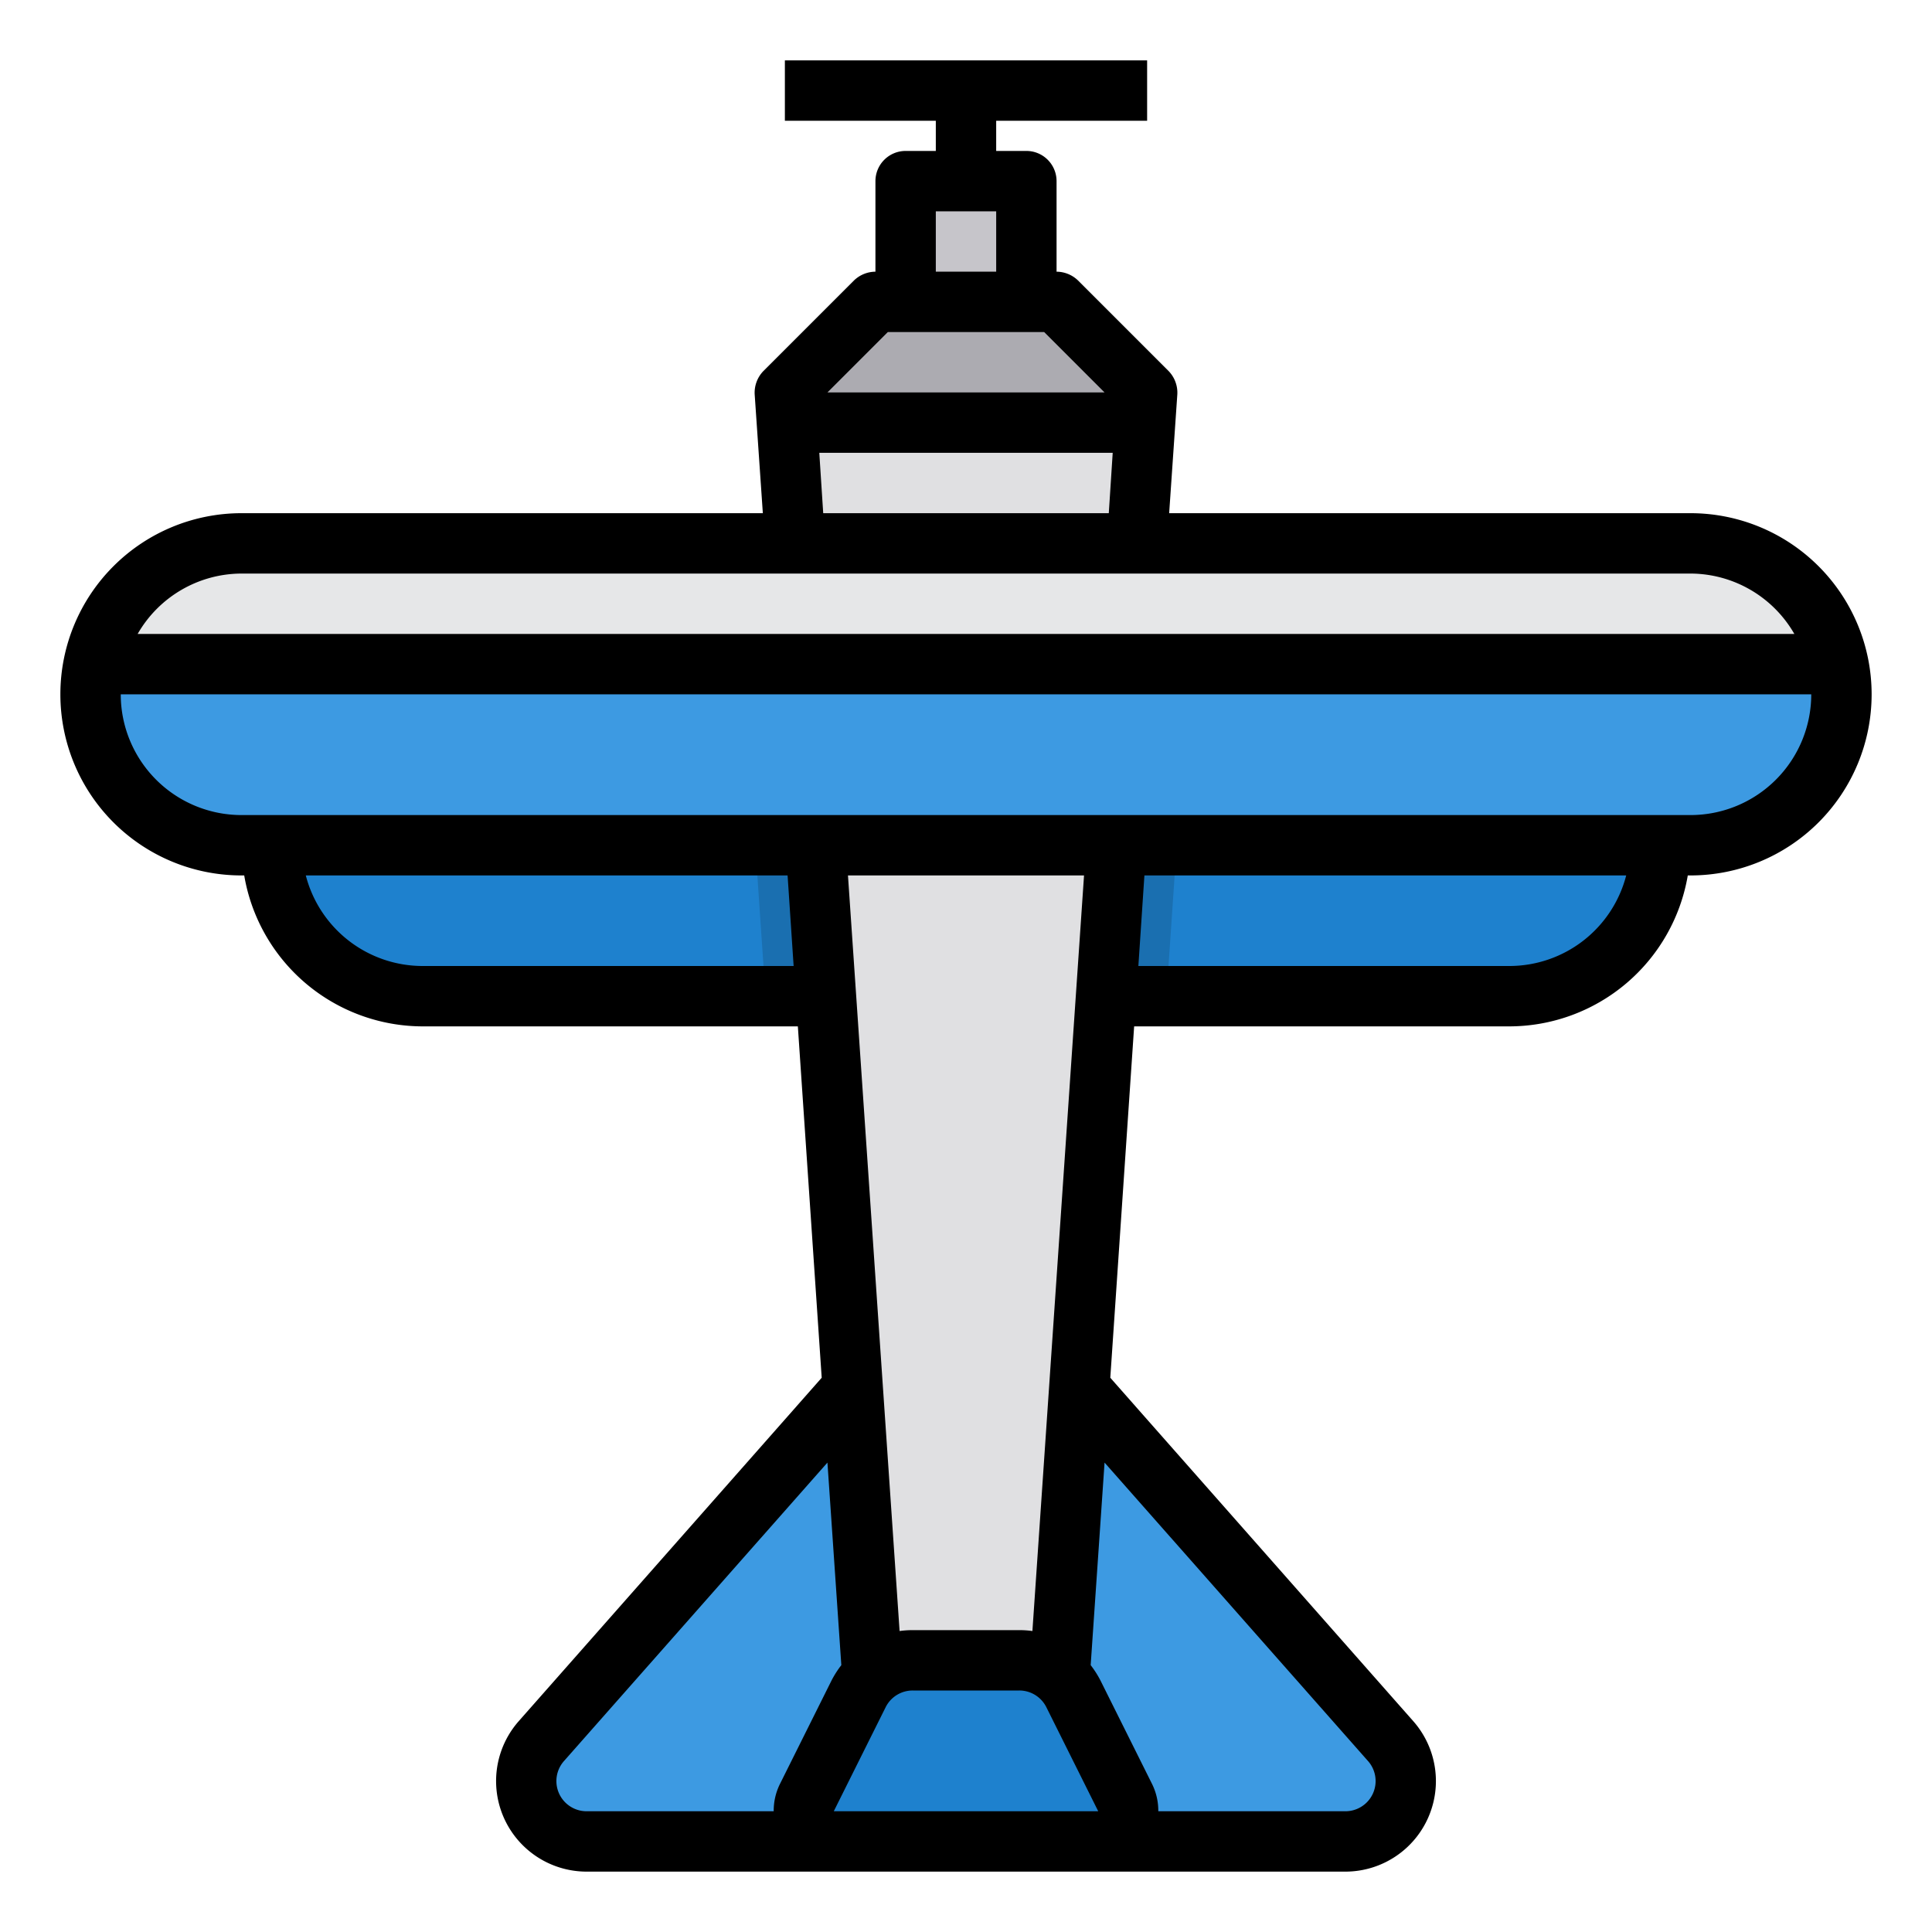 <svg xmlns="http://www.w3.org/2000/svg" viewBox="0 0 64 64"><g id="plane-airplane-flight-fly-travel-21" data-name="plane-airplane-flight-fly-travel"><polygon points="36.98 28 35 57 29 57 27.02 28 36.98 28" style="fill:#e0e0e2"/><path d="M27.36,33H14a5,5,0,0,1-5-5H27.02Z" style="fill:#1e81ce"/><path d="M55,28a5,5,0,0,1-5,5H36.64l.34-5Z" style="fill:#1e81ce"/><path d="M33.76,55a1.952,1.952,0,0,1,1.34.53,1.74,1.74,0,0,1,.45.58l1.73,3.44a1,1,0,0,1-.9,1.45H27.62a1,1,0,0,1-.9-1.45l1.73-3.44a1.74,1.74,0,0,1,.45-.58A1.952,1.952,0,0,1,30.24,55Z" style="fill:#1e81ce"/><path d="M60.9,22a4.712,4.712,0,0,1,.1,1,5,5,0,0,1-5,5H8a4.985,4.985,0,0,1-5-5,4.712,4.712,0,0,1,.1-1Z" style="fill:#3d9ae2"/><polygon points="37.93 14 37.66 18 26.34 18 26.07 14 37.93 14" style="fill:#e0e0e2"/><path d="M60.9,22H3.1A5,5,0,0,1,8,18H56a4.98,4.98,0,0,1,4.9,4Z" style="fill:#e6e7e8"/><polygon points="38 13 37.93 14 26.07 14 26 13 29 10 30 10 34 10 35 10 38 13" style="fill:#acabb1"/><path d="M46.07,57.68A2,2,0,0,1,44.57,61H36.38a1,1,0,0,0,.9-1.45l-1.73-3.44a1.74,1.74,0,0,0-.45-.58l.65-9.54Z" style="fill:#3d9ae2"/><path d="M28.25,45.99l.65,9.54a1.74,1.74,0,0,0-.45.58l-1.73,3.44a1,1,0,0,0,.9,1.45H19.43a2,2,0,0,1-1.5-3.32Z" style="fill:#3d9ae2"/><polygon points="34 6 34 10 30 10 30 6 32 6 34 6" style="fill:#c6c5ca"/><polygon points="38.98 28 38.64 33 36.64 33 36.98 28 38.98 28" style="fill:#1a6fb0"/><polygon points="27.36 33 25.36 33 25.02 28 27.02 28 27.36 33" style="fill:#1a6fb0"/><path d="M56,17H38.73L39,13.07a1.03,1.03,0,0,0-.29-.78l-3-3A1.033,1.033,0,0,0,35,9V6a1,1,0,0,0-1-1H33V4h5V2H26V4h5V5H30a1,1,0,0,0-1,1V9a1.033,1.033,0,0,0-.71.29l-3,3a1.03,1.03,0,0,0-.29.78L25.27,17H8A6,6,0,0,0,8,29h.09A6.007,6.007,0,0,0,14,34H26.43l.79,11.64L17.18,57.02A3,3,0,0,0,19.43,62H44.57a3,3,0,0,0,2.25-4.98L36.78,45.64,37.57,34H50a6.007,6.007,0,0,0,5.91-5H56a6,6,0,0,0,0-12ZM31,7h2V9H31Zm-1.59,4h5.18l2,2H27.41Zm7.45,4-.13,2H27.27l-.13-2ZM8,19H56a3.98,3.98,0,0,1,3.44,2H4.56A3.98,3.98,0,0,1,8,19Zm6,13a4,4,0,0,1-3.87-3H26.09l.2,3ZM27.55,55.66l-1.72,3.45a1.994,1.994,0,0,0-.2.89h-6.2a1,1,0,0,1-.75-1.66l8.73-9.89.46,6.71A3.265,3.265,0,0,0,27.55,55.66ZM27.62,60l1.72-3.45a1,1,0,0,1,.9-.55h3.52a1,1,0,0,1,.9.55L36.38,60Zm.47-31h7.82L34.2,54.03a3.145,3.145,0,0,0-.44-.03H30.24a3.145,3.145,0,0,0-.44.03ZM45.32,58.34A1,1,0,0,1,44.57,60h-6.2a1.994,1.994,0,0,0-.2-.89l-1.72-3.45a3.265,3.265,0,0,0-.32-.5l.46-6.71ZM50,32H37.71l.2-3H53.87A4,4,0,0,1,50,32Zm6-5H8a4,4,0,0,1-4-4H60A4,4,0,0,1,56,27Z"/></g></svg>